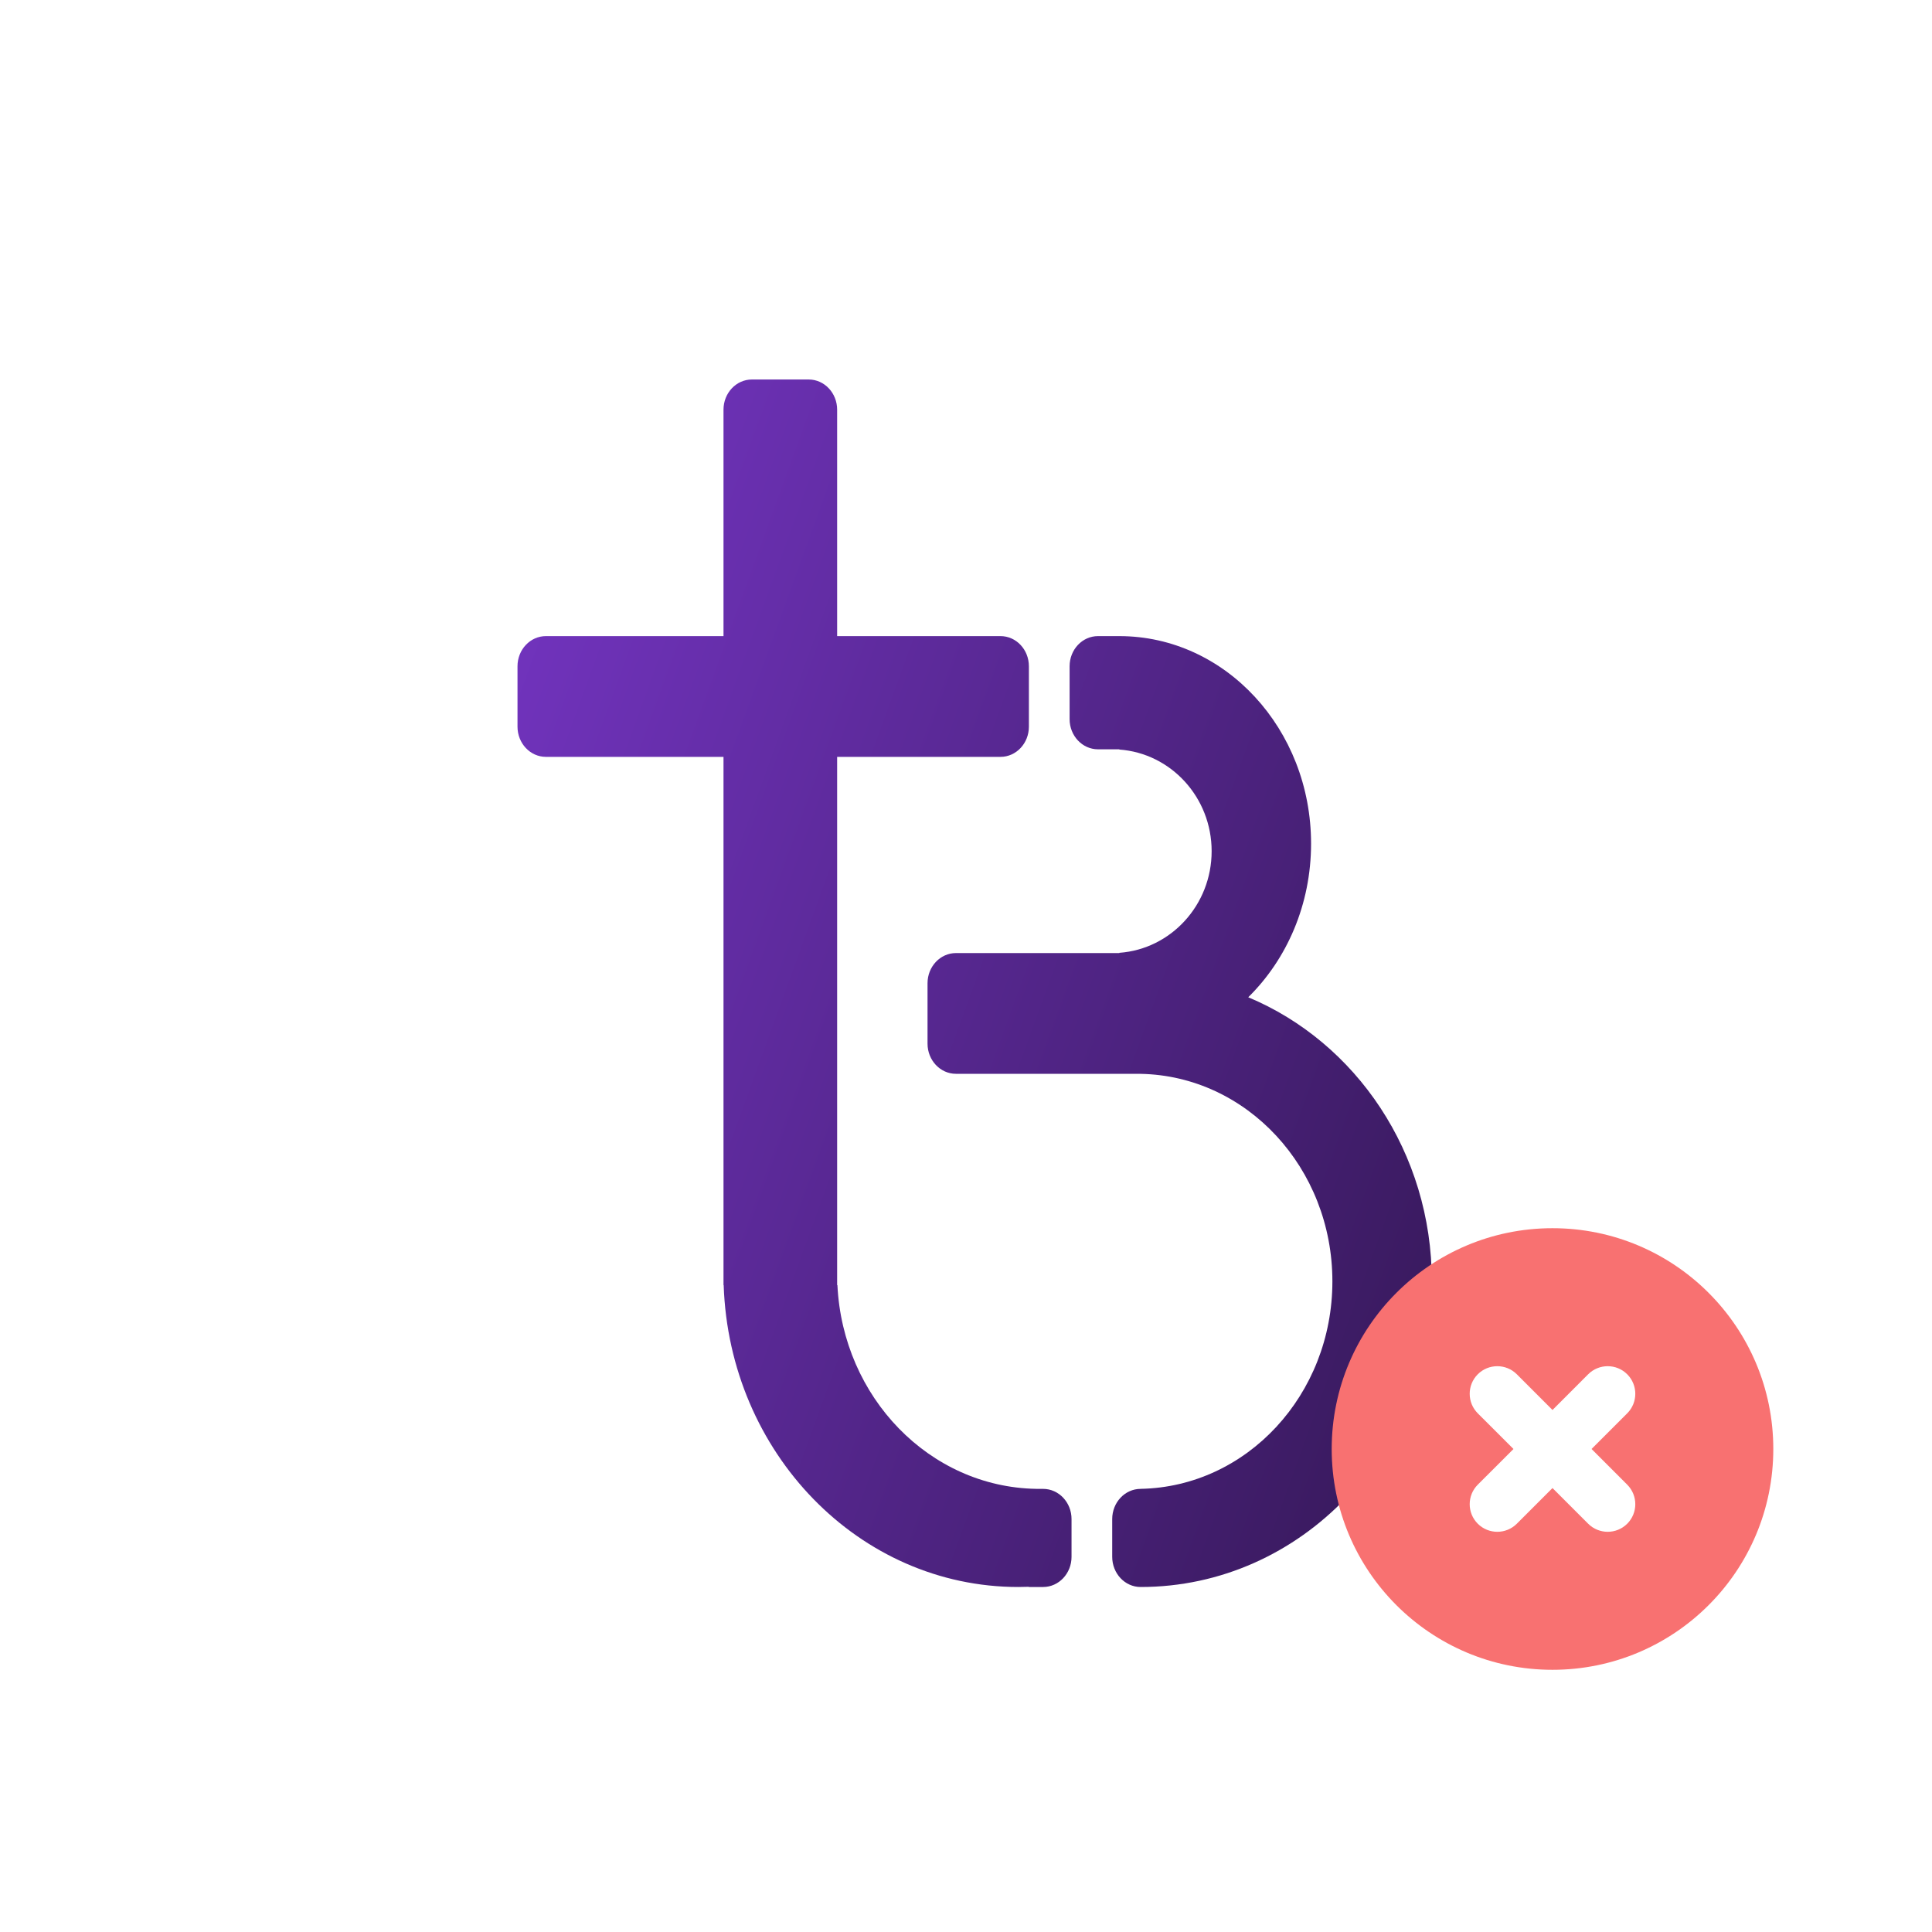 <svg width="56" height="56" viewBox="0 0 56 56" fill="none" xmlns="http://www.w3.org/2000/svg">
    <path
        d="M21.794 11C21.339 11 20.971 11.392 20.971 11.875V18.438H15.823C15.369 18.438 15 18.829 15 19.313V21.063C15 21.546 15.369 21.938 15.823 21.938H20.971V37.25H20.976C21.139 42.111 24.899 46 29.515 46C29.618 46 29.721 45.998 29.823 45.994V46H30.235C30.69 46 31.059 45.608 31.059 45.125V44.031C31.059 43.548 30.69 43.156 30.235 43.156H30.029V43.155C26.939 43.099 24.431 40.504 24.273 37.25H24.265V21.938H29C29.455 21.938 29.823 21.546 29.823 21.063V19.313C29.823 18.829 29.455 18.438 29 18.438H24.265V11.875C24.265 11.392 23.896 11 23.441 11H21.794Z"
        fill="url(#paint0_linear_10647_7682)" />
    <path
        d="M27.709 27.625H32.444V27.618C33.94 27.51 35.12 26.232 35.12 24.672C35.12 23.112 33.94 21.834 32.444 21.726V21.719H31.826C31.371 21.719 31.003 21.327 31.003 20.844V19.313C31.003 18.829 31.371 18.438 31.826 18.438H32.444C35.514 18.438 38.002 21.131 38.002 24.453C38.002 26.218 37.3 27.806 36.181 28.906C39.299 30.208 41.502 33.404 41.502 37.141C41.502 42.034 37.723 46 33.061 46C32.607 46 32.238 45.608 32.238 45.125V44.031C32.238 43.548 32.607 43.156 33.061 43.156L33.061 43.155C36.141 43.097 38.62 40.426 38.62 37.141C38.62 33.855 36.141 31.184 33.061 31.126L33.061 31.125H27.709C27.254 31.125 26.885 30.733 26.885 30.25V28.5C26.885 28.017 27.254 27.625 27.709 27.625Z"
        fill="url(#paint1_linear_10647_7682)" />
    <path fill-rule="evenodd" clip-rule="evenodd"
        d="M45 48.4C48.535 48.4 51.4 45.535 51.4 42C51.4 38.465 48.535 35.6 45 35.6C41.465 35.6 38.6 38.465 38.6 42C38.6 45.535 41.465 48.4 45 48.4ZM43.966 39.834C43.653 39.522 43.147 39.522 42.834 39.834C42.522 40.147 42.522 40.653 42.834 40.966L43.869 42L42.834 43.034C42.522 43.347 42.522 43.853 42.834 44.166C43.147 44.478 43.653 44.478 43.966 44.166L45 43.132L46.034 44.166C46.347 44.478 46.853 44.478 47.166 44.166C47.478 43.853 47.478 43.347 47.166 43.034L46.132 42L47.166 40.966C47.478 40.653 47.478 40.147 47.166 39.834C46.853 39.522 46.347 39.522 46.034 39.834L45 40.869L43.966 39.834Z"
        fill="#F87171" />
    <defs>
        <linearGradient id="paint0_linear_10647_7682" x1="15" y1="11" x2="49.644" y2="23.582"
            gradientUnits="userSpaceOnUse">
            <stop stop-color="#7535C4" />
            <stop offset="1" stop-color="#351857" />
        </linearGradient>
        <linearGradient id="paint1_linear_10647_7682" x1="15" y1="11" x2="49.644" y2="23.582"
            gradientUnits="userSpaceOnUse">
            <stop stop-color="#7535C4" />
            <stop offset="1" stop-color="#351857" />
        </linearGradient>
    </defs>
</svg>